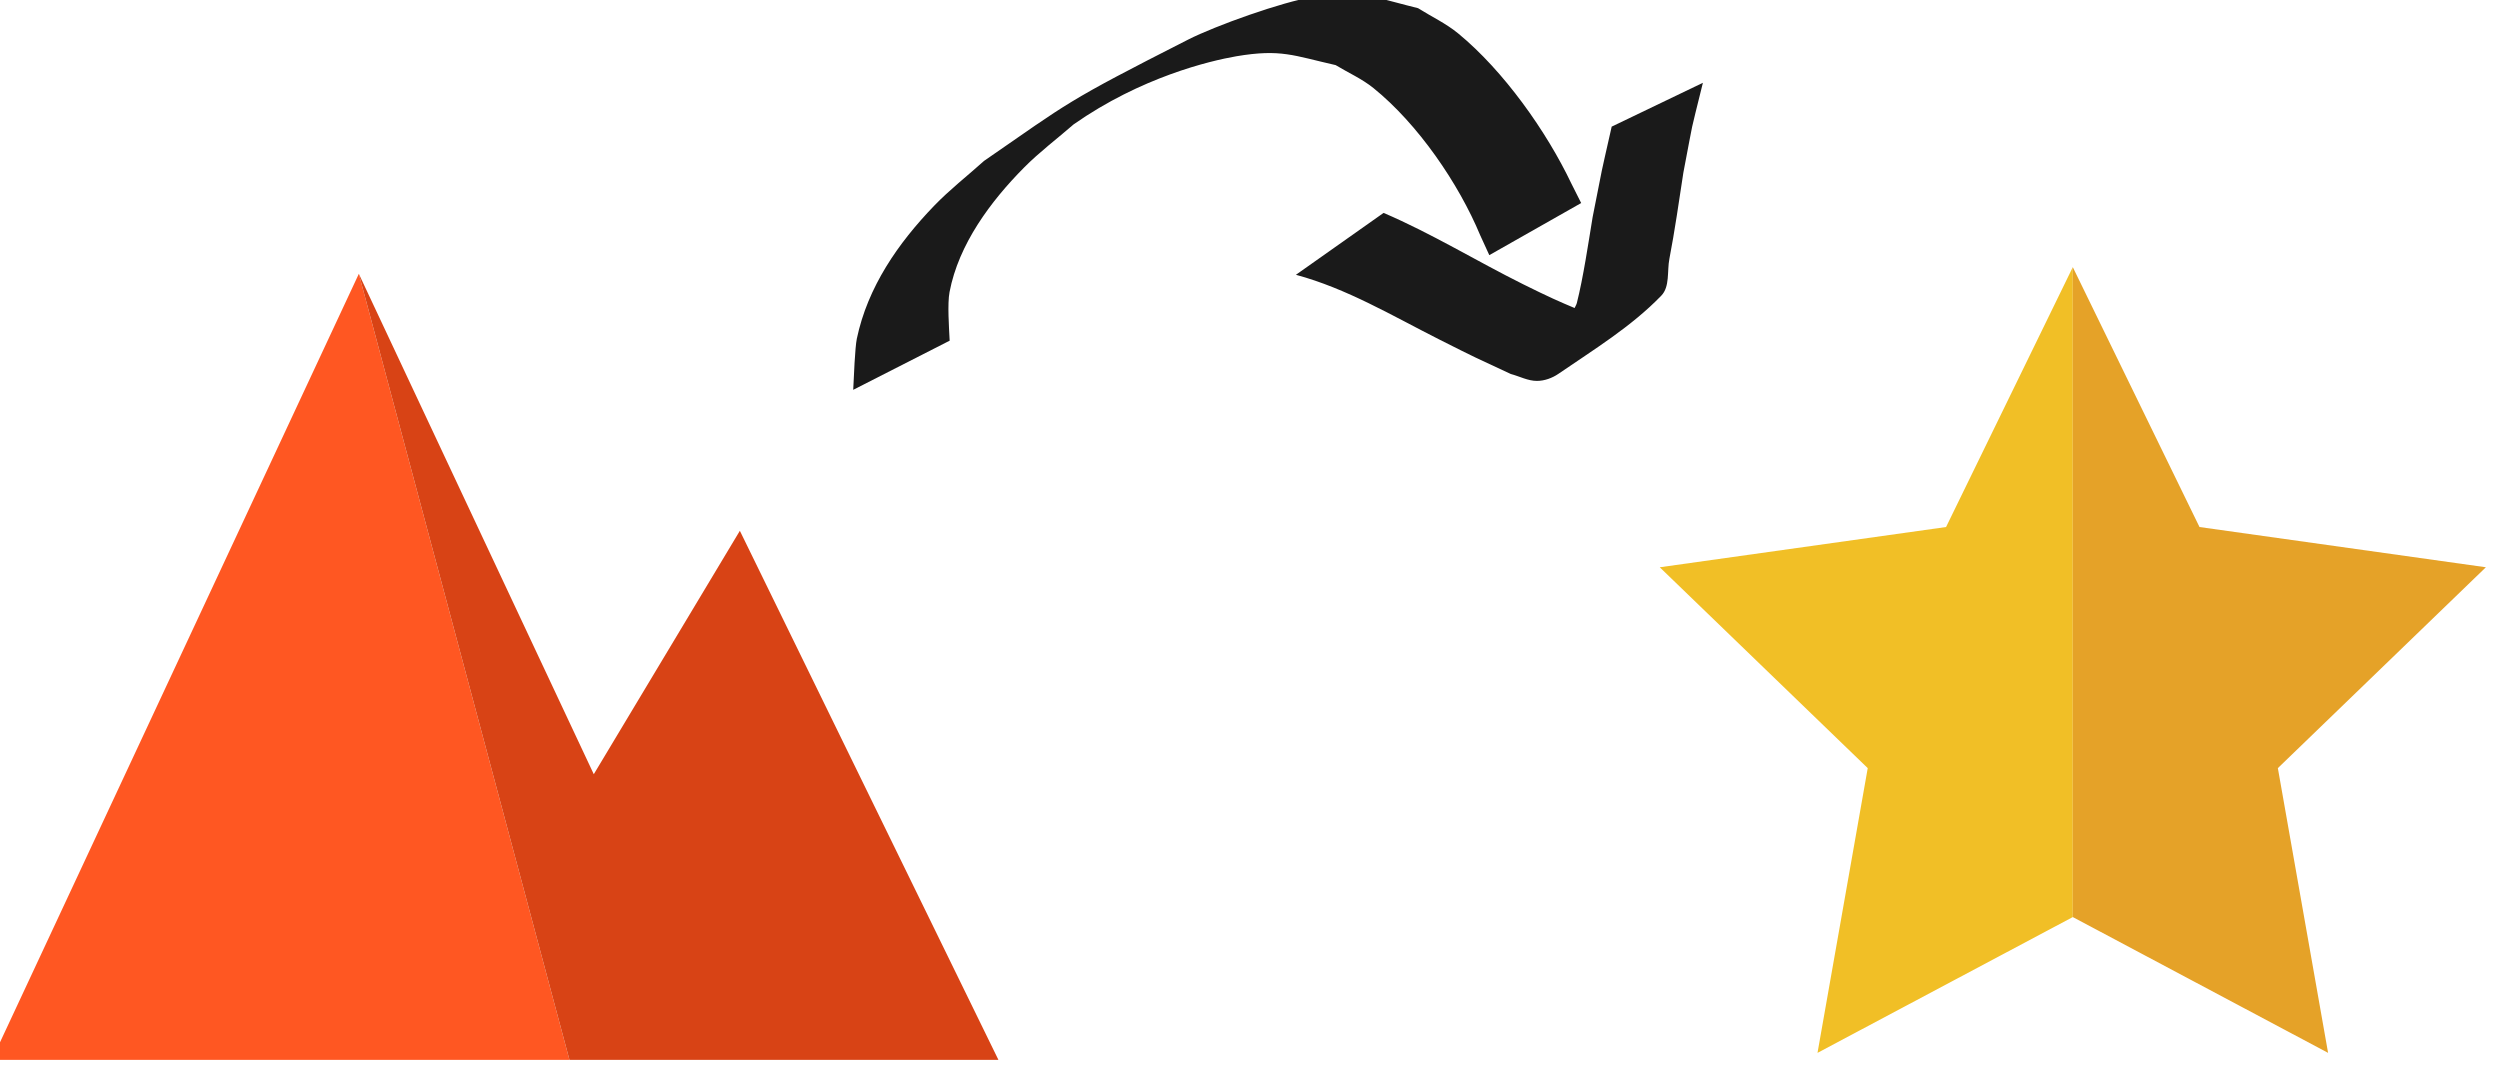 <?xml version="1.0" encoding="UTF-8" standalone="no"?>
<svg
   xmlns:dc="http://purl.org/dc/elements/1.1/"
   xmlns:cc="http://creativecommons.org/ns#"
   xmlns:rdf="http://www.w3.org/1999/02/22-rdf-syntax-ns#"
   xmlns:svg="http://www.w3.org/2000/svg"
   xmlns="http://www.w3.org/2000/svg"
   id="svg7876"
   version="1.1"
   viewBox="0 0 231.752 100"
   height="100mm"
   width="231.752mm">
  <defs
     id="defs7870" />
  <g
     transform="translate(-86.242,-31.776)"
     id="layer1">
    <g
       transform="matrix(10.276,0,0,10.276,-799.982,-1222.367)"
       id="g7909">
      <g
         transform="matrix(0.282,0,0,0.282,-6.44,-83.156)"
         id="g7844">
        <path
           id="path6991"
           d="m 340.139,736.426 -11.741,25.144 h 18.479 z"
           style="fill:#ff5722;fill-opacity:1;fill-rule:evenodd;stroke:none;stroke-width:1px;stroke-linecap:butt;stroke-linejoin:miter;stroke-opacity:1" />
        <path
           id="path7114-6"
           d="m 340.139,736.426 6.738,25.144 h 13.722 l -8.271,-16.924 -4.673,7.787 z"
           style="fill:#d84315;fill-opacity:1;fill-rule:evenodd;stroke:none;stroke-width:1px;stroke-linecap:butt;stroke-linejoin:miter;stroke-opacity:1" />
      </g>
      <g
         id="g7840"
         transform="matrix(0.266,0,0,0.266,-1.288,-71.142)">
        <path
           transform="scale(0.938)"
           id="path7836"
           d="m 425.754,783.934 -4.582,9.396 -10.352,1.455 7.52,7.262 -1.816,10.295 9.23,-4.91 z"
           style="fill:#f1bf26;fill-opacity:1;fill-rule:nonzero;stroke-width:0.854" />
        <path
           transform="scale(0.938)"
           id="path7814"
           d="m 425.754,783.934 v 23.498 l 9.23,4.91 -1.816,-10.295 7.521,-7.262 -10.354,-1.455 z"
           style="fill:#e5a228;fill-opacity:1;fill-rule:nonzero;stroke-width:0.854" />
      </g>
      <g
         id="g7851"
         transform="matrix(0.282,0,0,0.282,-7.597,-83.156)">
        <path
           id="path7818"
           transform="scale(0.938)"
           d="m 400.576,775.562 c -0.292,0.005 -0.623,0.034 -1.025,0.096 -1.053,0.161 -3.357,0.99 -4.271,1.455 -4.203,2.136 -4.027,2.112 -6.961,4.137 -0.568,0.511 -1.175,0.983 -1.705,1.533 -1.231,1.277 -2.265,2.771 -2.635,4.531 -0.062,0.297 -0.104,1.336 -0.123,1.744 l 3.289,-1.676 c -0.022,-0.457 -0.08,-1.258 -0.004,-1.658 0.31,-1.632 1.402,-3.097 2.541,-4.246 0.526,-0.531 1.128,-0.982 1.691,-1.473 2.301,-1.611 4.644,-2.166 5.545,-2.322 1.53,-0.258 1.95,-0.024 3.391,0.301 0.429,0.26 0.896,0.466 1.287,0.781 1.52,1.227 2.908,3.256 3.641,5.018 0.104,0.227 0.208,0.454 0.312,0.682 l 3.133,-1.777 c -0.11,-0.22 -0.222,-0.44 -0.332,-0.66 -0.848,-1.783 -2.312,-3.85 -3.863,-5.125 -0.416,-0.342 -0.913,-0.574 -1.369,-0.861 -1.129,-0.277 -1.664,-0.492 -2.541,-0.479 z"
           style="fill:#1a1a1a;fill-opacity:1;fill-rule:nonzero;stroke-width:1" />
        <path
           id="path7820"
           transform="scale(0.938)"
           d="m 412.832,778.588 -3.109,1.494 c -0.451,2.003 -0.231,0.976 -0.65,3.086 -0.143,0.871 -0.32,2.069 -0.539,2.932 -0.012,0.048 -0.05,0.112 -0.076,0.168 -0.504,-0.211 -0.877,-0.374 -1.758,-0.812 -1.595,-0.794 -3.115,-1.729 -4.756,-2.432 l -2.99,2.111 c 1.734,0.468 3.288,1.398 4.879,2.201 1.33,0.672 1.189,0.594 2.449,1.182 0.297,0.079 0.585,0.237 0.893,0.236 0.257,-9.7e-4 0.52,-0.097 0.732,-0.242 1.211,-0.831 2.487,-1.609 3.508,-2.666 0.297,-0.307 0.194,-0.833 0.275,-1.252 0.177,-0.91 0.338,-2.029 0.477,-2.941 0.402,-2.092 0.177,-1.072 0.666,-3.064 z"
           style="fill:#1a1a1a;fill-opacity:1;fill-rule:nonzero;stroke-width:1" />
      </g>
    </g>
  </g>
</svg>
